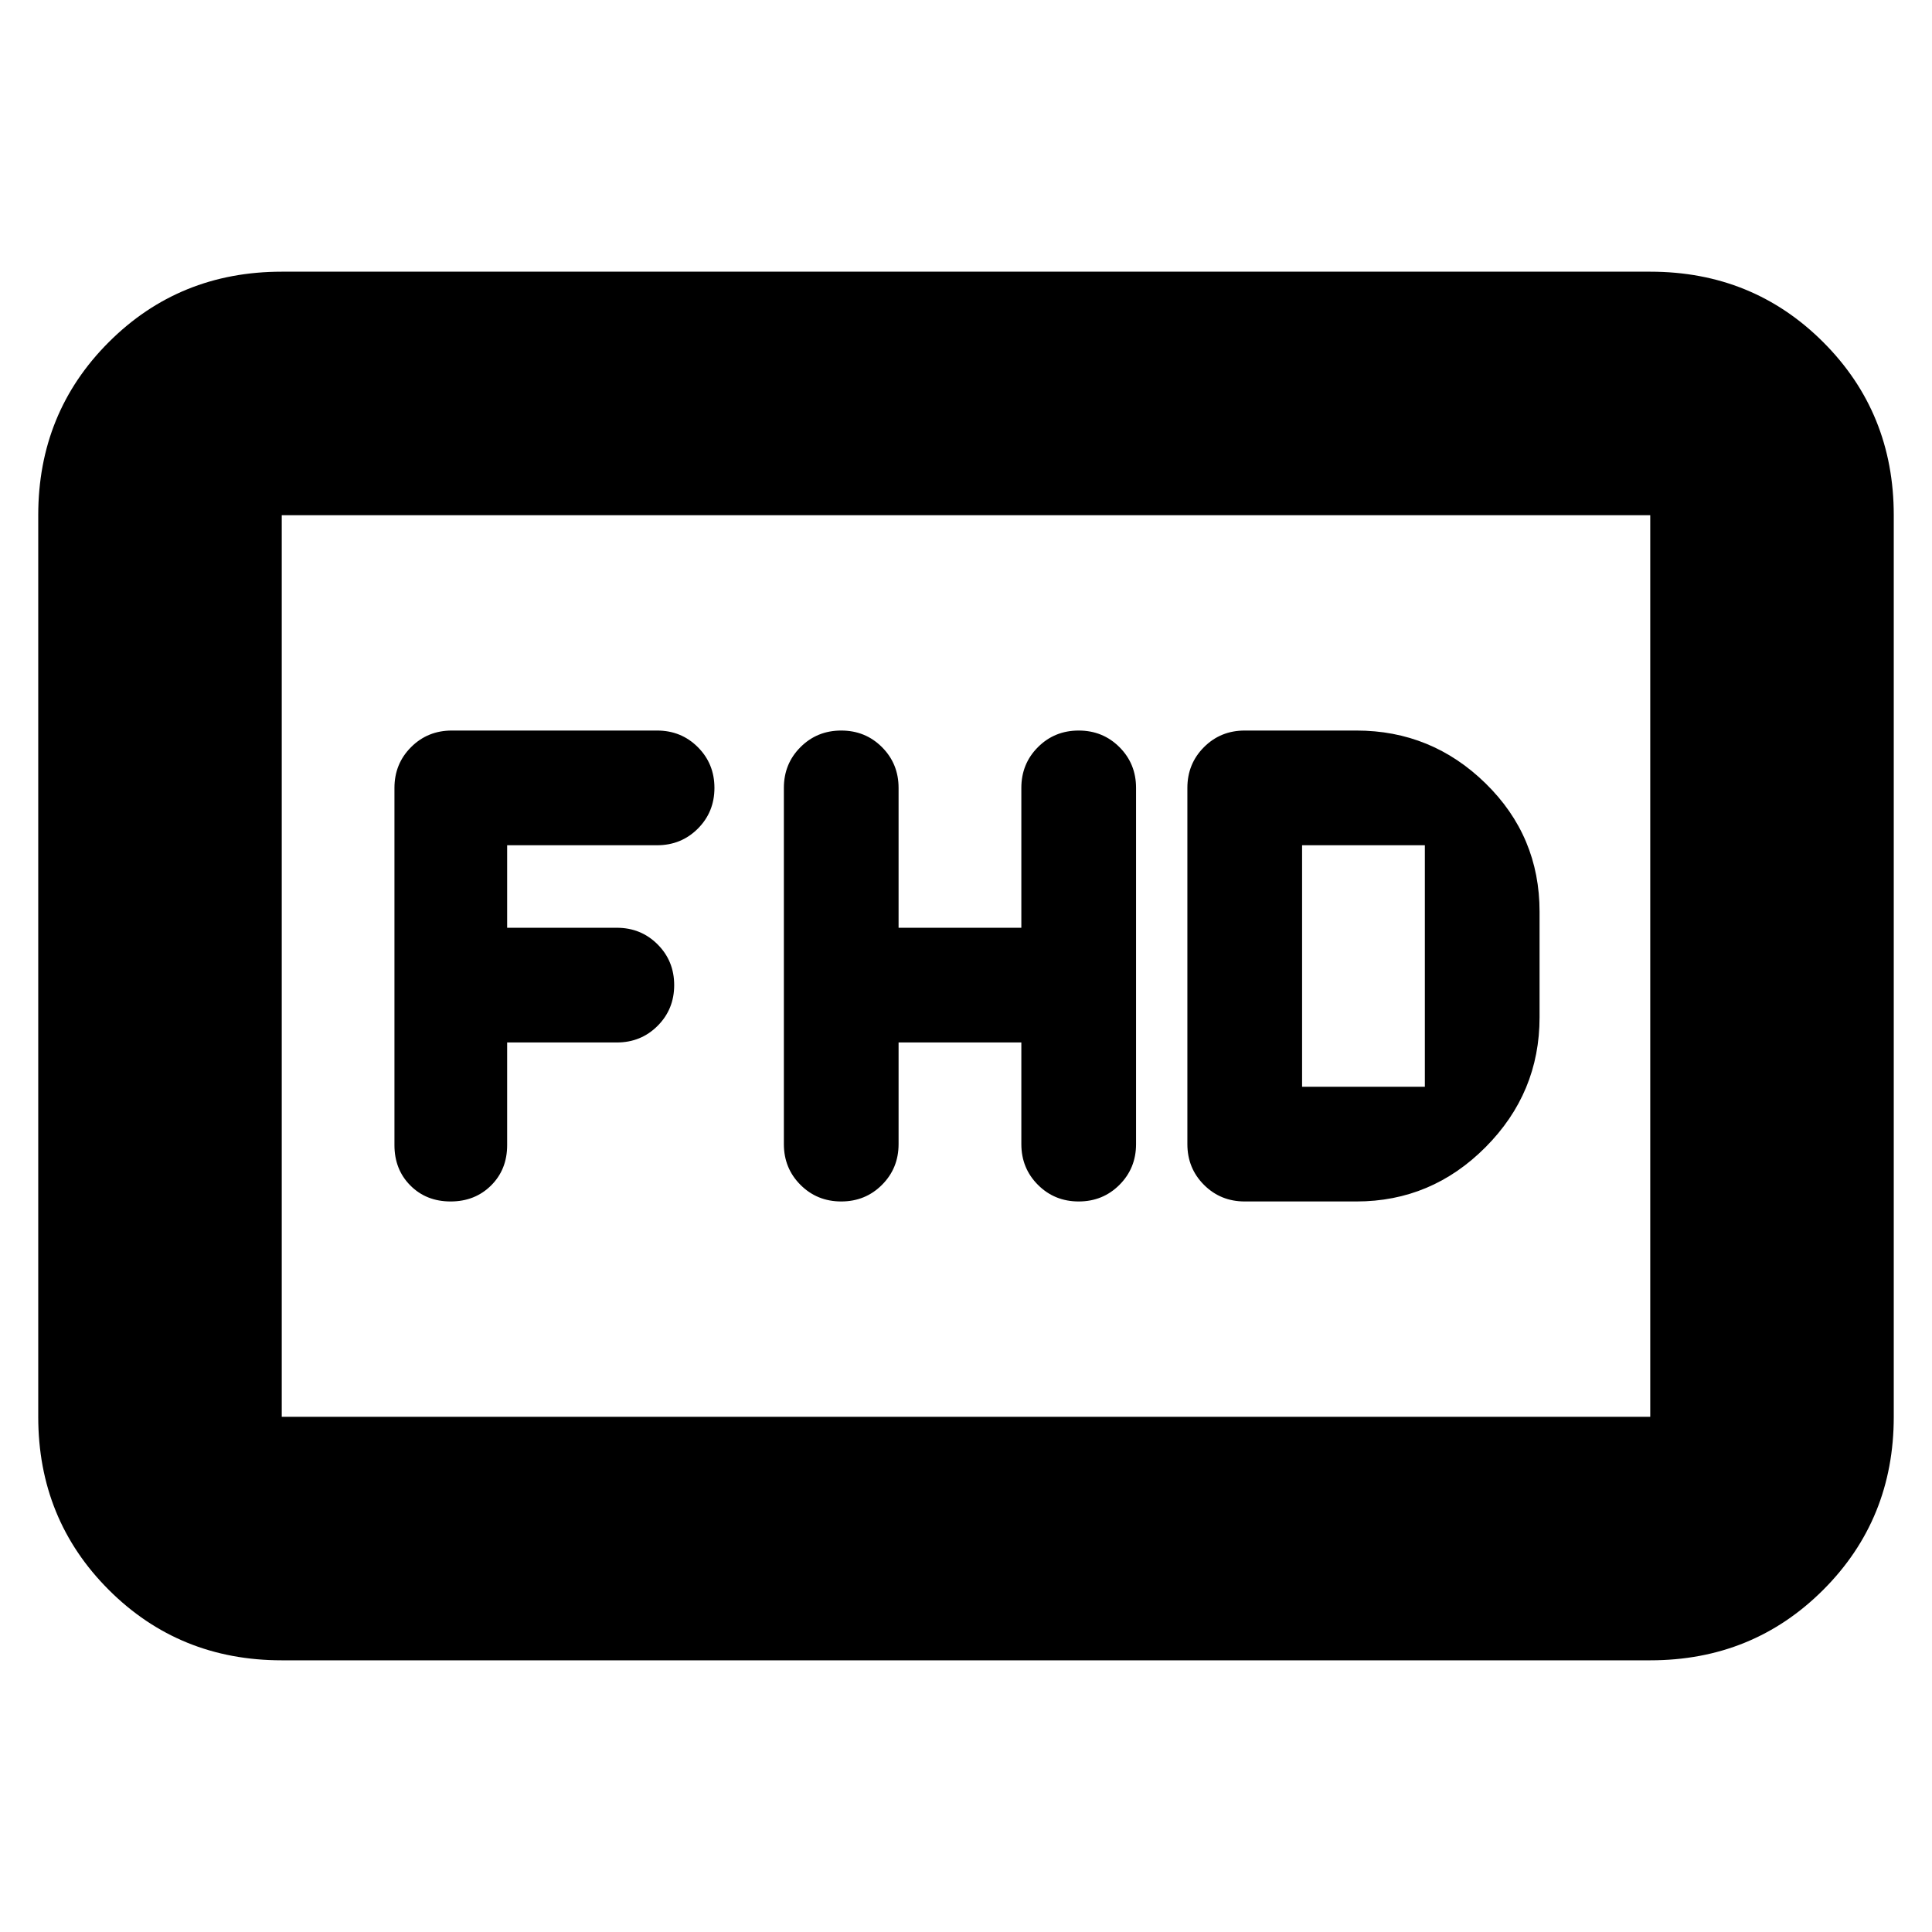 <svg xmlns="http://www.w3.org/2000/svg" height="24" viewBox="0 -960 960 960" width="24"><path d="M446.5-442h61v50.5q0 12 8.25 20.25T536-363q12 0 20.25-8.25t8.25-20.25v-177q0-12-8.25-20.25T536-597q-12 0-20.25 8.25t-8.25 20.25v69.5h-61v-69.5q0-12-8.25-20.25T418-597q-12 0-20.25 8.25t-8.25 20.25v177q0 12 8.25 20.25T418-363q12 0 20.25-8.25t8.25-20.25V-442Zm172 79H674q37.333 0 64.167-26.979Q765-416.958 765-454.5V-507q0-37.5-26.833-63.75Q711.333-597 674-597h-55.5q-12 0-20.25 8.25T590-568.5v177q0 12 8.25 20.25T618.5-363Zm28.5-57v-120h61v120h-61Zm-395-22h54.5q12 0 20.25-8.25T335-470.5q0-12-8.25-20.25T306.5-499H252v-41h74.5q12 0 20.25-8.25T355-568.5q0-12-8.25-20.25T326.5-597h-102q-12 0-20.25 8.25T196-568.5V-391q0 12.133 7.907 20.067 7.907 7.933 20 7.933T244-370.933q8-7.934 8-20.067v-51ZM140-135q-50.938 0-85.969-35.031Q19-205.062 19-256v-448q0-50.938 35.031-85.969Q89.063-825 140-825h680q50.938 0 85.969 35.031Q941-754.938 941-704v448q0 50.938-35.031 85.969Q870.938-135 820-135H140Zm0-121h680v-448H140v448Zm0 0v-448 448Z"/></svg>